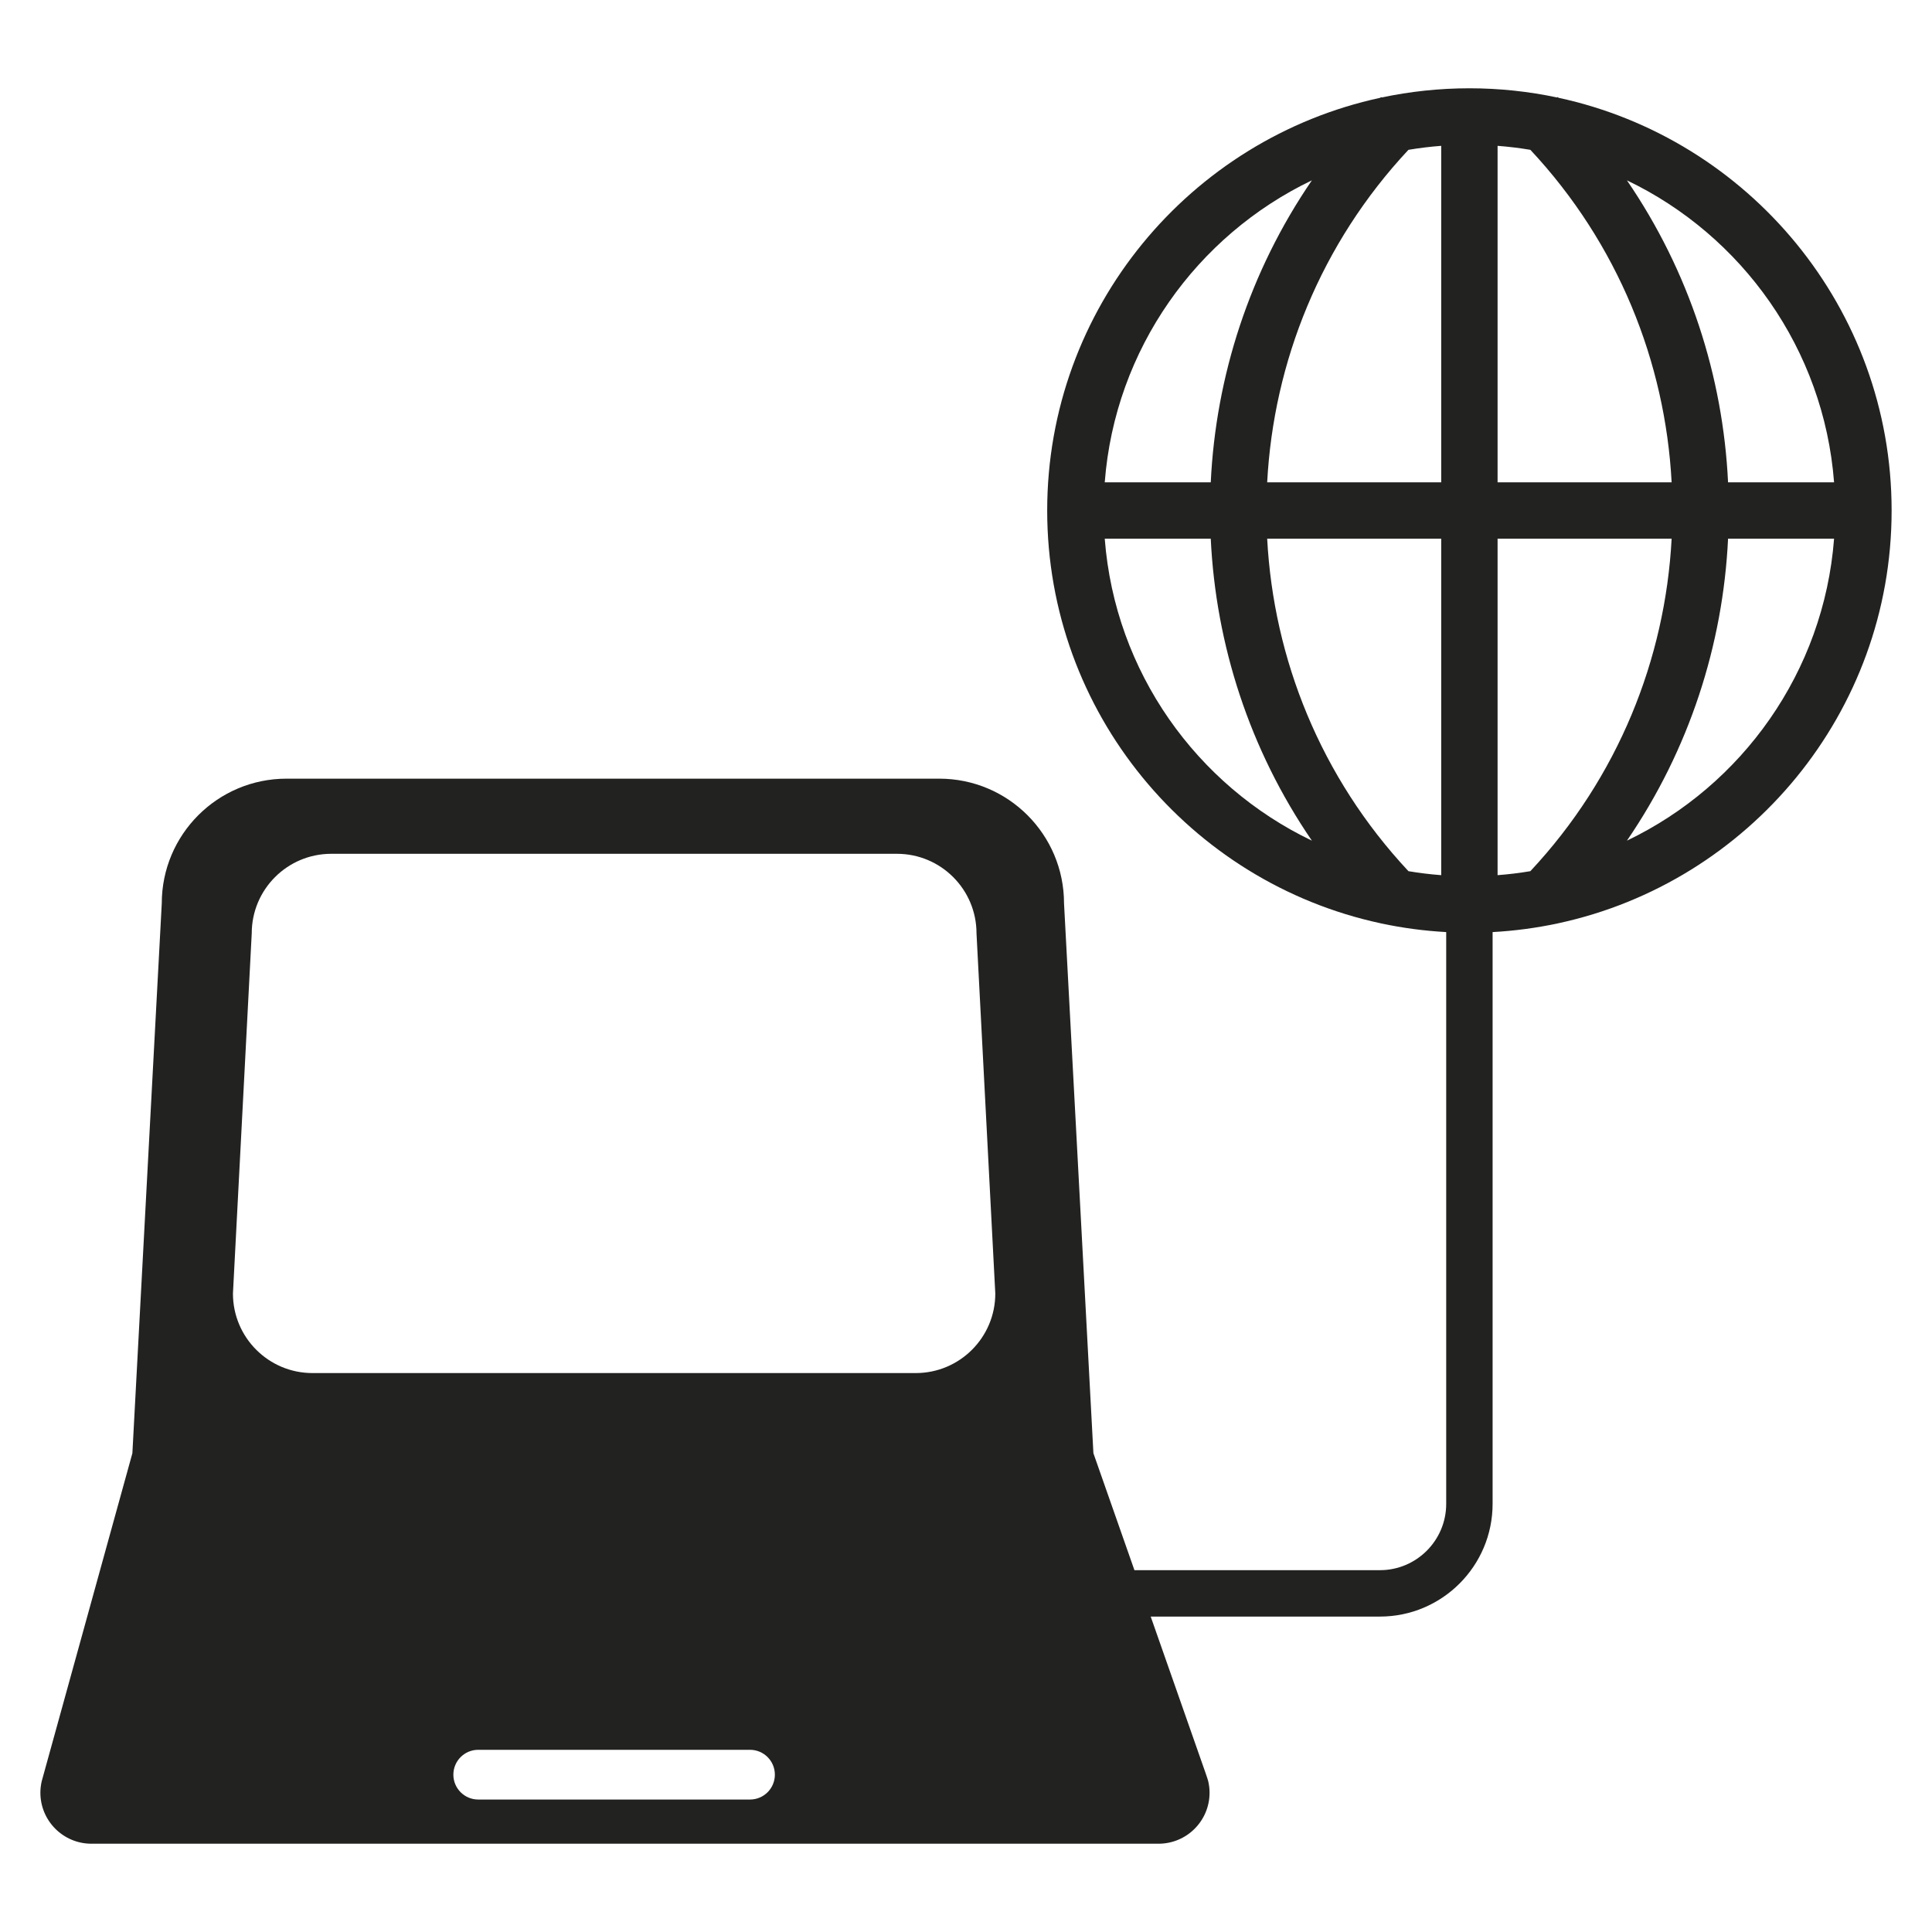 <?xml version="1.0" encoding="utf-8"?>
<!-- Generator: Adobe Illustrator 15.0.0, SVG Export Plug-In . SVG Version: 6.00 Build 0)  -->
<!DOCTYPE svg PUBLIC "-//W3C//DTD SVG 1.1//EN" "http://www.w3.org/Graphics/SVG/1.1/DTD/svg11.dtd">
<svg version="1.1" id="Capa_1" xmlns="http://www.w3.org/2000/svg" xmlns:xlink="http://www.w3.org/1999/xlink" x="0px" y="0px"
	 width="800px" height="800px" viewBox="-2.5 -24 800 800" enable-background="new -2.5 -24 800 800" xml:space="preserve">
<path fill="#222221" d="M642.841,16.486c-0.107-0.107-0.21-0.218-0.316-0.324l-0.209,0.21c-11.735-2.493-23.897-3.815-36.368-3.815
	c-12.465,0-24.629,1.323-36.362,3.815l-0.209-0.21c-0.109,0.107-0.211,0.218-0.316,0.324
	c-78.744,16.98-137.941,87.153-137.941,170.902c0,83.747,59.197,153.92,137.941,170.901c0.386,0.097,0.522,0.116,0.522,0.116
	c8.702,1.848,17.639,3.048,26.758,3.548v236.773c0,15.136-12.312,27.449-27.449,27.449H467.243l-16.985-48.424l-12.165-227.667
	c0-28.53-23.128-51.656-51.657-51.656H116.141c-28.528,0-51.656,23.126-51.656,51.656L52.318,577.751L14.781,713.537
	c-0.354,1.534-0.56,3.126-0.56,4.769c0,11.674,9.463,21.137,21.137,21.137h441.86c11.675,0,21.138-9.463,21.138-21.137
	c0-1.642-0.206-3.234-0.56-4.769c0,0-0.719-2.444-1.197-3.657l-22.616-64.49h94.909c25.731,0,46.664-20.934,46.664-46.664V361.954
	c9.122-0.5,18.059-1.701,26.76-3.548c0,0,0.083-0.004,0.525-0.116c78.744-16.981,137.938-87.154,137.938-170.901
	C780.78,103.641,721.585,33.469,642.841,16.486z M540.723,50.678c-25.809,37.703-39.78,81.135-41.876,125.04H454.95
	C459.18,120.521,493.077,73.503,540.723,50.678z M454.95,199.057h43.896c2.096,43.907,16.067,87.339,41.879,125.042
	C493.077,301.272,459.18,254.254,454.95,199.057z M594.279,338.387c-4.583-0.35-9.111-0.896-13.574-1.652
	c-36.358-38.892-55.86-87.914-58.492-137.679h72.066V338.387z M594.279,175.718h-72.066c2.632-49.763,22.134-98.786,58.489-137.679
	c4.464-0.752,8.994-1.299,13.577-1.652V175.718L594.279,175.718z M308.064,721.145H195.523c-5.684,0-10.294-4.607-10.294-10.294
	c0-5.686,4.609-10.293,10.294-10.293h112.541c5.685,0,10.293,4.607,10.293,10.293C318.357,716.537,313.75,721.145,308.064,721.145z
	 M376.687,544.557H126.896c-18.191,0-32.938-14.748-32.938-32.94l7.78-149.138c0-18.192,14.747-32.94,32.939-32.94h234.229
	c18.193,0,32.944,14.748,32.944,32.94l7.781,149.138C409.631,529.809,394.881,544.557,376.687,544.557z M756.949,175.718h-43.895
	c-2.099-43.904-16.066-87.334-41.875-125.039C718.821,73.505,752.72,120.522,756.949,175.718z M617.616,36.388
	c4.587,0.353,9.116,0.899,13.58,1.652c36.356,38.892,55.857,87.915,58.49,137.679h-72.07V36.388z M631.193,336.734
	c-4.463,0.755-8.99,1.302-13.577,1.652v-139.33h72.07C687.054,248.82,667.553,297.843,631.193,336.734z M671.177,324.095
	c25.812-37.702,39.779-81.134,41.878-125.039h43.895C752.72,254.254,718.821,301.272,671.177,324.095z"/>
</svg>
